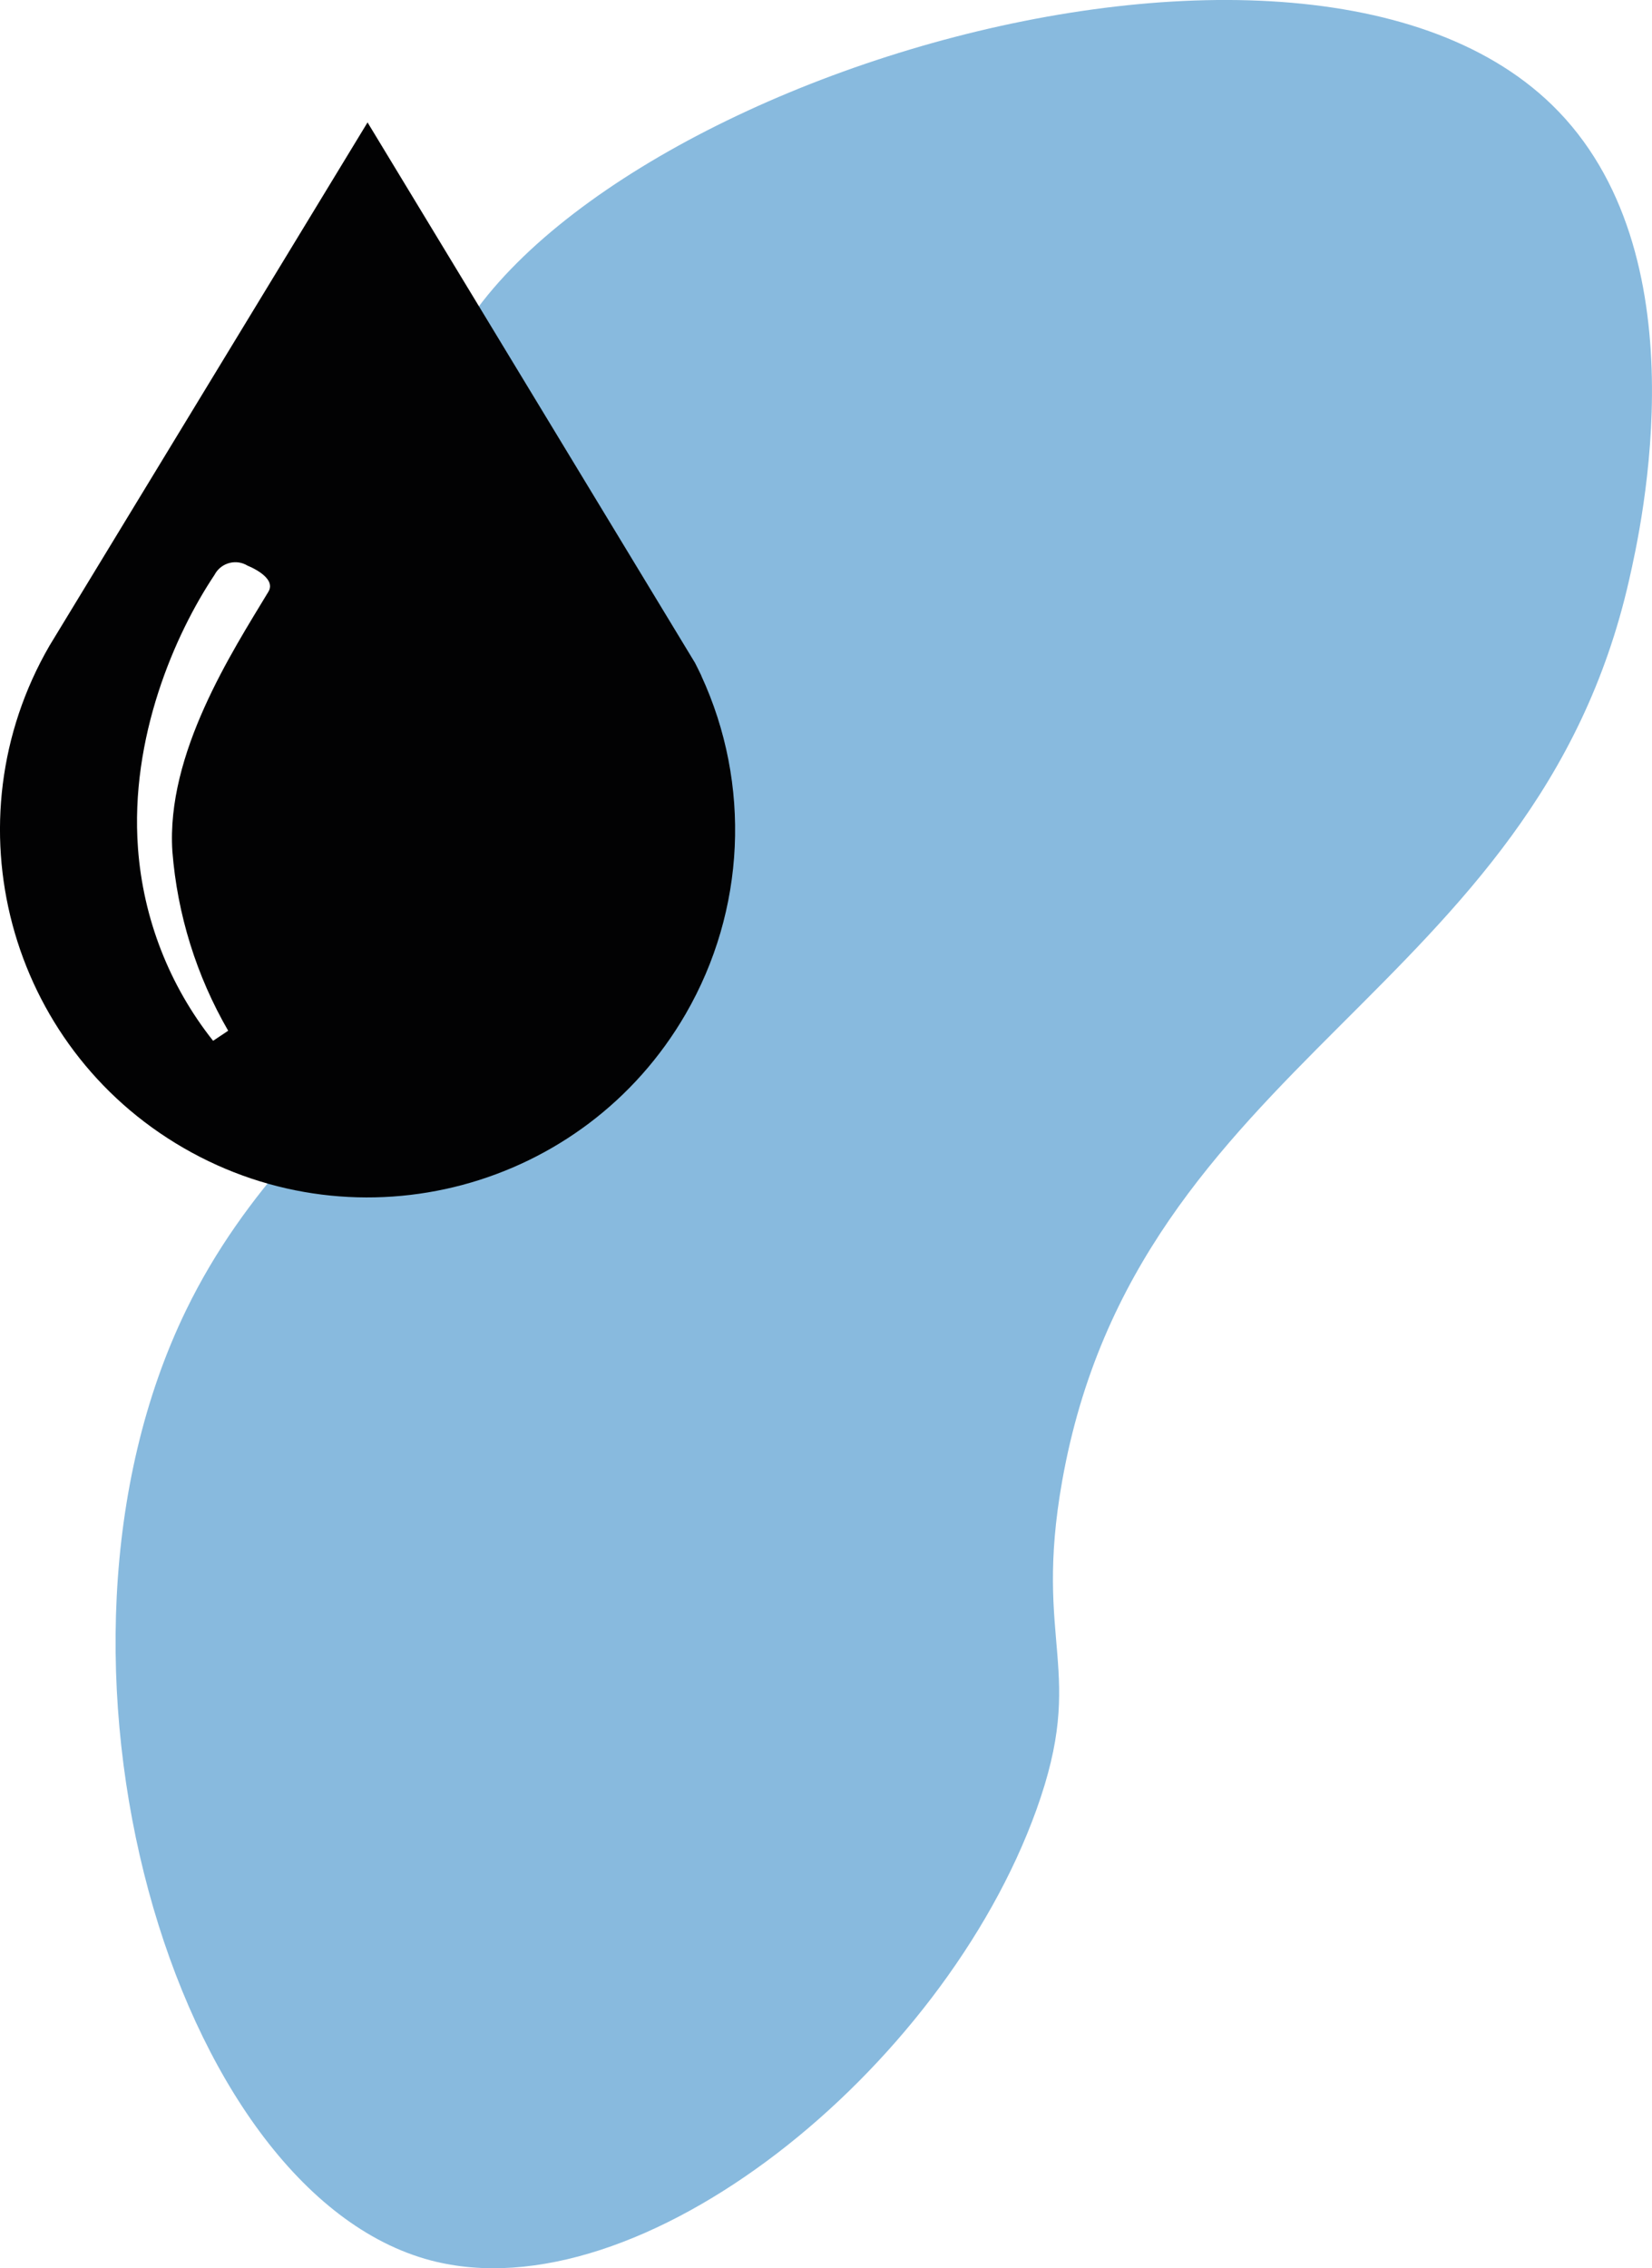 <svg id="Layer_1" xmlns="http://www.w3.org/2000/svg" xmlns:xlink="http://www.w3.org/1999/xlink" x="0px" y="0px" viewBox="0 0 498.55 684.49" xml:space="preserve" class="css-509z9a"><style type="text/css">
	.wist0{fill:#FFFFFF;}
	.wist1{fill:#FDEAE4;}
	.wist2{fill:#EBC9B1;}
	.wist3{fill:#88BADE;}
	.wist4{fill:#F2F2F2;}
	.wist5{fill:#6BB39A;}
	.wist6{fill:#51B79C;}
	.wist7{fill:none;stroke:#FFFFFF;stroke-miterlimit:10;}
	.wist8{fill:#DEABB0;}
	.wist9{fill:none;stroke:#DEABB0;stroke-width:2;stroke-miterlimit:10;}
	.wist10{clip-path:url(#SVGID_2_);fill:#007666;}
	.wist11{clip-path:url(#SVGID_2_);}
	.wist12{fill:#034C42;}
	.wist13{fill:#248E7A;}
	.wist14{fill:#007666;}
	.wist15{fill:#EECFCE;}
	.wist16{fill:#F8E2DD;}
	.wist17{fill:#F3D9D5;}
	.wist18{fill:#FDEBE5;}
	.wist19{fill:none;}
	.wist20{fill:#E5E5E6;}
	.wist21{fill:#F5F6F7;}
	.wist22{fill:#EDECED;}
	.wist23{fill:#FBFBFB;}
	.wist24{fill:none;stroke:#248E7A;stroke-width:2;stroke-miterlimit:10;}
	.wist25{fill:#D17657;}
	.wist26{fill:#EB9F6E;}
	.wist27{fill:none;stroke:#FFFFFF;stroke-width:7;stroke-miterlimit:10;}
	.wist28{fill:#EBC9B2;}
	.wist29{fill:none;stroke:#FDEBE5;stroke-width:5;stroke-miterlimit:10;}
	.wist30{fill:none;stroke:#EB9F6E;stroke-width:4;stroke-miterlimit:10;}
	.wist31{fill:#6AB29A;}
	.wist32{fill:#D28E77;}
	.wist33{fill:#3C66AF;}
	.wist34{clip-path:url(#SVGID_4_);}
	.wist35{fill:#DFE4EB;}
	.wist36{fill:#FFE69F;}
	.wist37{clip-path:url(#SVGID_6_);fill:#315CA7;}
	.wist38{clip-path:url(#SVGID_6_);}
	.wist39{clip-path:url(#SVGID_6_);fill:#248E7A;}
	.wist40{clip-path:url(#SVGID_6_);fill:#EB9F6E;}
	.wist41{clip-path:url(#SVGID_6_);fill:#EBC9B2;}
	.wist42{fill:#020203;}
	.wist43{fill:none;stroke:#020203;stroke-width:0.5;stroke-miterlimit:10;}
	.wist44{fill:none;stroke:#020203;stroke-miterlimit:10;}
	.wist45{fill:#FFFFFF;stroke:#020203;stroke-width:0.75;stroke-miterlimit:10;}
	.wist46{fill:#FFFFFF;stroke:#020203;stroke-miterlimit:10;}
	.wist47{fill:#020203;stroke:#FFFFFF;stroke-miterlimit:10;}
	.wist48{fill:none;stroke:#C1BFB2;stroke-miterlimit:10;}
	.wist49{fill:none;stroke:#FFFFFF;stroke-width:0.5;stroke-miterlimit:10;}
	.wist50{fill:none;stroke:#B8B7B7;stroke-miterlimit:10;}
	.wist51{clip-path:url(#SVGID_8_);fill:#315CA7;}
	.wist52{clip-path:url(#SVGID_8_);}
	.wist53{clip-path:url(#SVGID_8_);fill:#248D7B;}
	.wist54{clip-path:url(#SVGID_8_);fill:#EC9F6F;}
	.wist55{fill:none;stroke:#248D7B;stroke-width:2;stroke-miterlimit:10;}
	.wist56{fill:none;stroke:#FDEAE4;stroke-width:5;stroke-miterlimit:10;}
	.wist57{clip-path:url(#SVGID_8_);fill:#EBC9B1;}
	.wist58{fill:none;stroke:#020203;stroke-width:2;stroke-miterlimit:10;}
	.wist59{clip-path:url(#SVGID_10_);fill:#315CA7;}
	.wist60{clip-path:url(#SVGID_10_);}
	.wist61{clip-path:url(#SVGID_10_);fill:#248D7B;}
	.wist62{clip-path:url(#SVGID_10_);fill:#EC9F6F;}
	.wist63{clip-path:url(#SVGID_10_);fill:#EBC9B1;}
	.wist64{fill:none;stroke:#020203;stroke-width:5;stroke-miterlimit:10;}
</style><path class="wist3" d="M130,123.51c-6.84,39.14,35.54,52.34,35,106.58c-0.7,70.62-72.97,91.35-108.89,165.38 C5.14,500.54,52.32,661.63,130,682.12c63.11,16.65,154.48-57.34,182.77-135.98c15.29-42.48-1.04-49.61,7.78-99.23 c22.71-127.77,142.77-146.87,171.11-271.96c3.62-16,22.41-98.9-23.33-143.33C387.34-47.02,145.44,35.19,130,123.51z"/><path class="wist42" d="M211.63,203.9h0.03l-0.37-0.75c-0.5-1.06-1.03-2.1-1.56-3.14L110.92,36.94L14.93,194.86 c-30.68,53.02-12.58,120.87,40.45,151.55c53.02,30.69,120.87,12.58,151.55-40.44C225.01,274.73,226.76,236.66,211.63,203.9z  M81,178.56c-11,18.25-30.91,48.85-28.98,78.39c1.51,19.06,7.26,37.54,16.84,54.09l-4.55,3.04c-13.22-16.66-21.11-36.91-22.67-58.12 c-2.47-33.4,11.17-64.64,23.09-82.47c0.08-0.17,0.17-0.32,0.27-0.48c2.06-3.32,6.43-4.35,9.75-2.29 C74.75,170.72,83.65,174.18,81,178.56z"/></svg>